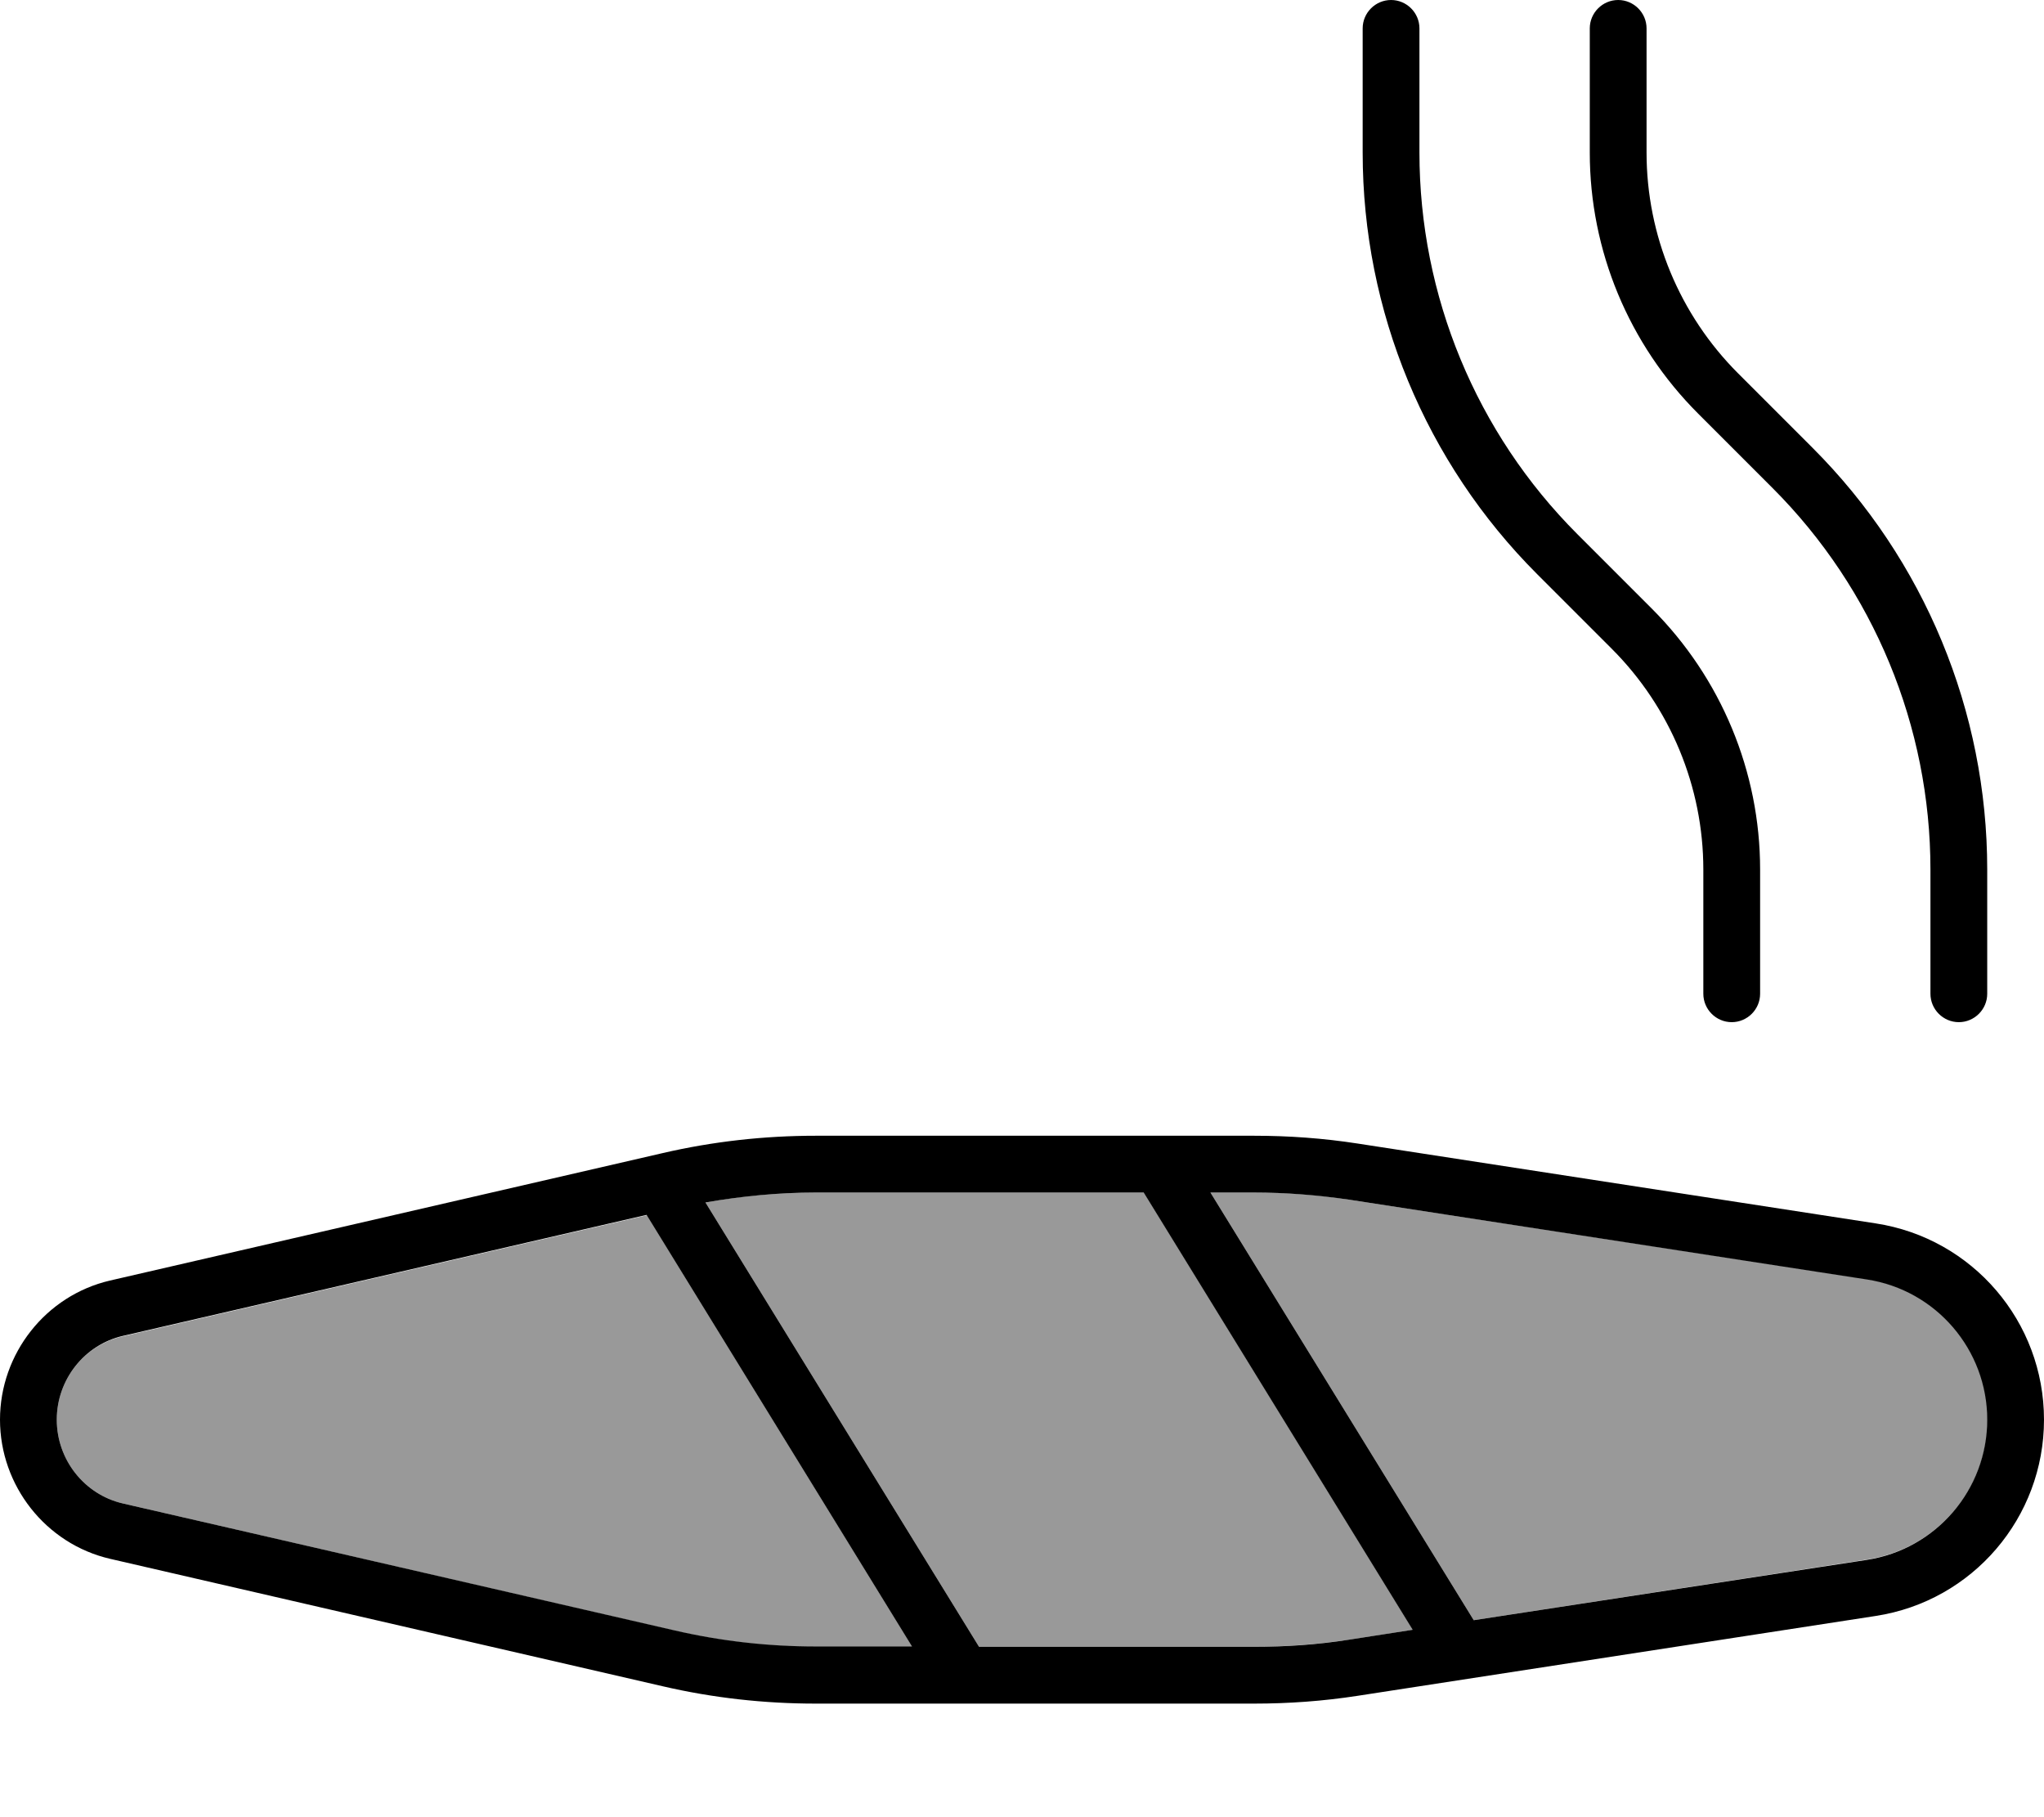 <svg xmlns="http://www.w3.org/2000/svg" viewBox="0 0 576 512"><!--! Font Awesome Pro 7.1.0 by @fontawesome - https://fontawesome.com License - https://fontawesome.com/license (Commercial License) Copyright 2025 Fonticons, Inc. --><path opacity=".4" fill="currentColor" d="M16 400c0 11.3 7.8 21.1 18.6 23.6l155.7 35.9c13 3 26.3 4.5 39.6 4.5l27.2 0-74.8-121.6-147.6 34.1C23.8 378.9 16 388.7 16 400zm182.8-61.2l77.1 125.2 77.5 0c9 0 17.9-.7 26.8-2l18-2.8-75.8-123.2-92.4 0c-10.4 0-20.8 .9-31.1 2.8zM341.1 336l74.2 120.5 110.9-17.1c19.5-3 33.9-19.8 33.9-39.5s-14.4-36.5-33.9-39.5L380.1 338c-8.9-1.4-17.8-2-26.8-2l-12.2 0z"/><path fill="currentColor" d="M392 0c-4.4 0-8 3.6-8 8l0 35c0 44.6 17.7 87.3 49.2 118.8l21 21C470.7 199.3 480 221.7 480 245l0 35c0 4.4 3.6 8 8 8s8-3.6 8-8l0-35c0-27.6-11-54-30.5-73.5l-21-21C416 122 400 83.3 400 43l0-35c0-4.4-3.6-8-8-8zM552 288c4.4 0 8-3.6 8-8l0-35c0-44.6-17.7-87.3-49.2-118.8l-21-21C473.3 88.7 464 66.3 464 43l0-35c0-4.4-3.6-8-8-8s-8 3.6-8 8l0 35c0 27.6 11 54 30.5 73.5l21 21C528 166 544 204.7 544 245l0 35c0 4.4 3.6 8 8 8zM34.6 376.4l147.6-34.1 74.8 121.6-27.2 0c-13.3 0-26.6-1.5-39.6-4.5L34.6 423.6C23.8 421.1 16 411.3 16 400s7.8-21.1 18.6-23.6zM275.9 464L198.8 338.8c10.3-1.8 20.7-2.8 31.1-2.8l92.4 0 75.8 123.2-18 2.8c-8.9 1.4-17.8 2-26.8 2l-77.5 0zm139.4-7.5l-74.2-120.5 12.2 0c9 0 17.9 .7 26.8 2l146 22.5c19.5 3 33.9 19.8 33.9 39.5s-14.4 36.5-33.9 39.5L415.3 456.5zM186.7 324.9L31 360.8C12.9 365 0 381.4 0 400s12.9 35 31 39.2l155.7 35.9c14.2 3.3 28.6 4.9 43.2 4.9l123.5 0c9.8 0 19.5-.7 29.2-2.2l146-22.5c27.3-4.2 47.4-27.7 47.4-55.3s-20.1-51.1-47.4-55.3l-146-22.5c-9.7-1.5-19.4-2.2-29.2-2.2l-123.5 0c-14.5 0-29 1.6-43.2 4.9z"/></svg>